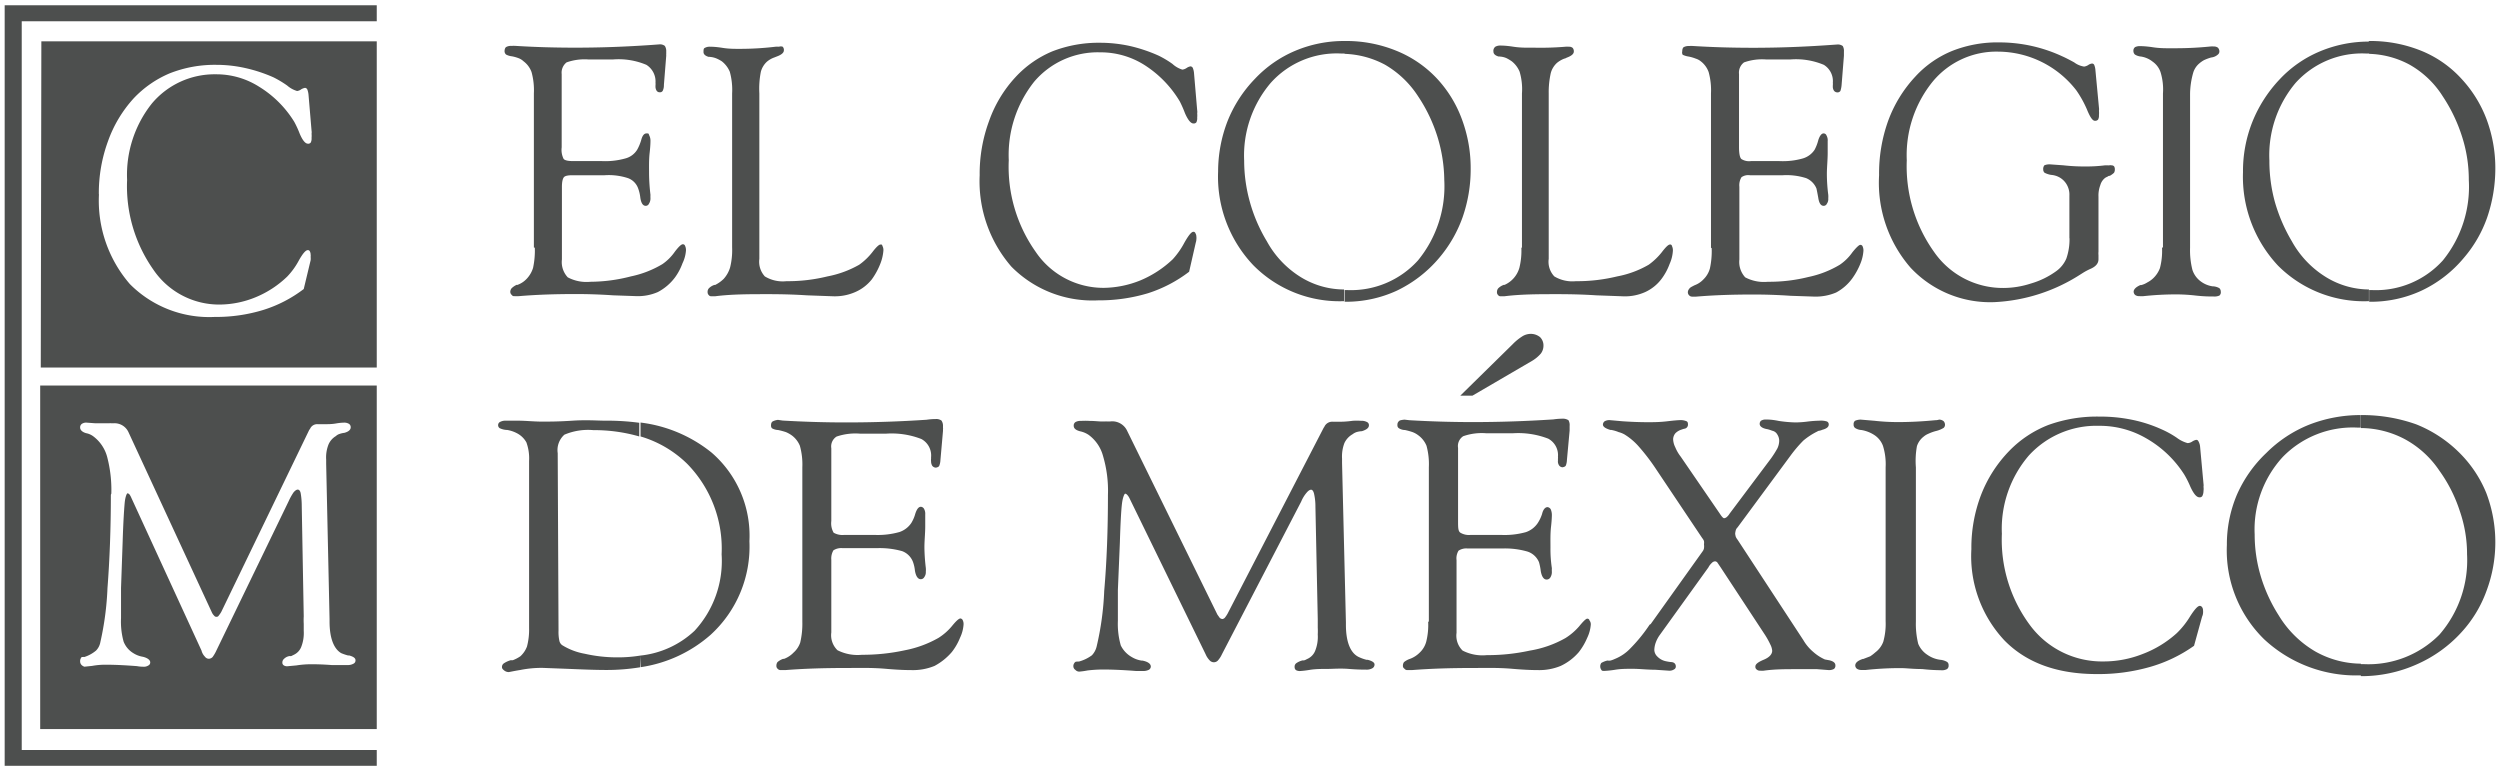 <svg id="Layer_1" data-name="Layer 1" xmlns="http://www.w3.org/2000/svg" viewBox="0 0 214 66"><defs><style>.cls-1{fill:#4d4f4e;}</style></defs><title>logo-colmex-gris</title><path class="cls-1" d="M202.8,25.83v-1l.23,0a7.72,7.72,0,0,0,6.08-2.54,10,10,0,0,0,2.22-6.88,12,12,0,0,0-.57-3.69,13.69,13.69,0,0,0-1.67-3.49,8,8,0,0,0-2.84-2.7,7.73,7.73,0,0,0-3.45-.92V3.51a11.6,11.6,0,0,1,4.42.82,9.49,9.49,0,0,1,3.46,2.39,10.56,10.56,0,0,1,2.17,3.49,12,12,0,0,1,.75,4.23,13,13,0,0,1-.7,4.18,10.79,10.79,0,0,1-2,3.46,10.56,10.56,0,0,1-3.62,2.8,10.32,10.32,0,0,1-4.44.95Zm0-22.32V4.58h-.3a7.65,7.65,0,0,0-6,2.52,9.62,9.62,0,0,0-2.24,6.65,13.19,13.19,0,0,0,.47,3.54,14.23,14.23,0,0,0,1.45,3.36,8.33,8.33,0,0,0,2.94,3.08,7.12,7.12,0,0,0,3.66,1.05v1A10.39,10.39,0,0,1,195,22.74a11.12,11.12,0,0,1-3-8,11.4,11.4,0,0,1,.8-4.3,11.56,11.56,0,0,1,2.34-3.65,10,10,0,0,1,3.44-2.39,10.81,10.81,0,0,1,4.16-.84M115.1,25.83v-1l.22,0a7.72,7.72,0,0,0,6.06-2.54,10,10,0,0,0,2.25-6.88,13,13,0,0,0-.58-3.69,13.36,13.36,0,0,0-1.67-3.49,8.37,8.37,0,0,0-2.84-2.7,7.87,7.87,0,0,0-3.44-.92V3.51a11.37,11.37,0,0,1,4.39.82A9.77,9.77,0,0,1,123,6.72a10.33,10.33,0,0,1,2.14,3.49,12,12,0,0,1,.75,4.23,12.48,12.48,0,0,1-.7,4.18,11.13,11.13,0,0,1-2,3.46,10.85,10.85,0,0,1-3.62,2.8,10.37,10.37,0,0,1-4.43.95Zm15.18-4.64V8a5.25,5.25,0,0,0-.2-1.86,2.21,2.21,0,0,0-.67-.89,3.64,3.64,0,0,0-.47-.28,1.7,1.7,0,0,0-.58-.13.1.1,0,0,0-.07,0c-.3-.08-.45-.23-.45-.41A.45.45,0,0,1,128,4a.85.85,0,0,1,.45-.1c.1,0,.45,0,1.1.1s1.2.08,1.72.08A25.71,25.71,0,0,0,134,4a1.67,1.67,0,0,1,.3,0,.46.46,0,0,1,.32.1.45.45,0,0,1,.1.31c0,.2-.2.38-.62.53h0a.55.55,0,0,1-.2.08,2.25,2.25,0,0,0-.62.36,1.82,1.82,0,0,0-.53.86A7.45,7.45,0,0,0,132.57,8V22.16a1.82,1.82,0,0,0,.48,1.5,3,3,0,0,0,1.84.41,14.49,14.49,0,0,0,3.54-.41,8.47,8.47,0,0,0,2.7-1,5.61,5.61,0,0,0,1.12-1.07c.35-.46.57-.66.7-.66a.15.15,0,0,1,.17.13.86.86,0,0,1,.08.38,3.18,3.18,0,0,1-.28,1.15,5,5,0,0,1-.72,1.32A3.65,3.65,0,0,1,140.83,25a4.25,4.25,0,0,1-2,.36l-2.19-.08c-1.22-.08-2.35-.1-3.32-.1-1.59,0-3.11,0-4.54.18h-.35a.23.23,0,0,1-.19-.1.32.32,0,0,1-.1-.26.5.5,0,0,1,.1-.31,1.26,1.26,0,0,1,.47-.3.08.08,0,0,1,.07,0,2.28,2.28,0,0,0,1.28-1.47,6.14,6.14,0,0,0,.17-1.71m16.23,0V8a5.86,5.86,0,0,0-.2-1.83,2,2,0,0,0-.67-.92,1.27,1.27,0,0,0-.43-.23,3.33,3.33,0,0,0-.62-.18,1.77,1.77,0,0,1-.5-.15A.38.38,0,0,1,144,4.4c0-.18.05-.31.12-.36a.87.87,0,0,1,.45-.1,2.8,2.8,0,0,1,.4,0c1.62.1,3.31.15,5.08.15,2.18,0,4.32-.08,6.49-.23l.73-.05a.69.69,0,0,1,.47.13.84.84,0,0,1,.1.48v.21s0,0,0,0v.14l-.2,2.51a2.12,2.12,0,0,1-.1.5.29.29,0,0,1-.24.13.38.38,0,0,1-.3-.13.61.61,0,0,1-.11-.4V7.28a.53.53,0,0,0,0-.18,1.64,1.64,0,0,0-.77-1.55,6.16,6.16,0,0,0-2.87-.46h-2.07a4.63,4.63,0,0,0-1.89.25,1.09,1.09,0,0,0-.43,1v6.27c0,.56.08.89.2,1a1.22,1.22,0,0,0,.82.18h2.45a6.23,6.23,0,0,0,2-.23,1.82,1.82,0,0,0,1-.74,3.7,3.7,0,0,0,.32-.84c.13-.38.28-.56.45-.56a.26.26,0,0,1,.25.18.82.82,0,0,1,.1.48c0,.05,0,.38,0,1s-.07,1.23-.07,1.82a14.25,14.25,0,0,0,.12,1.78,2.12,2.12,0,0,1,0,.3.69.69,0,0,1-.12.46.3.3,0,0,1-.27.18c-.25,0-.4-.23-.47-.71-.06-.33-.11-.59-.15-.77a1.63,1.63,0,0,0-.88-.89,5.54,5.54,0,0,0-2-.25h-2.82a1,1,0,0,0-.72.17,1.33,1.33,0,0,0-.18.82v6.22a1.94,1.94,0,0,0,.5,1.53,3.42,3.42,0,0,0,1.94.38,13.87,13.87,0,0,0,3.47-.41,8.63,8.63,0,0,0,2.69-1.05,4.2,4.2,0,0,0,1.08-1.07c.35-.43.57-.63.67-.63a.2.2,0,0,1,.2.13.86.86,0,0,1,.07.38,3.55,3.55,0,0,1-.27,1.12,6,6,0,0,1-.67,1.22,4.1,4.1,0,0,1-1.4,1.23,4.5,4.5,0,0,1-1.84.35l-2.05-.07c-1.17-.08-2.22-.11-3.2-.11-1.71,0-3.33.05-4.86.18a3,3,0,0,1-.42,0,.34.34,0,0,1-.2-.1.37.37,0,0,1-.12-.26.46.46,0,0,1,.12-.31c.05-.1.2-.17.45-.3a.06.06,0,0,0,0,0,2,2,0,0,0,.77-.51,2.06,2.06,0,0,0,.55-.94,7,7,0,0,0,.15-1.73m30.62-.82V16.76a1.73,1.73,0,0,0-.25-1,1.65,1.65,0,0,0-.77-.66,1.78,1.78,0,0,0-.55-.13h0a1.87,1.87,0,0,1-.55-.18.36.36,0,0,1-.12-.28.5.5,0,0,1,.1-.36,1.13,1.13,0,0,1,.5-.08l1.12.08a16.33,16.33,0,0,0,1.95.1,12.88,12.88,0,0,0,1.64-.1l.25,0a.17.17,0,0,0,.1,0,.55.55,0,0,1,.17,0,.34.34,0,0,1,.23.08.44.44,0,0,1,.07.26.53.53,0,0,1-.07.3,1.76,1.76,0,0,1-.36.26.26.26,0,0,0-.19.07,1.24,1.24,0,0,0-.2.1,1.17,1.17,0,0,0-.42.62,2.5,2.5,0,0,0-.16,1v4.71a1.33,1.33,0,0,0,0,.28v.36c0,.35-.22.63-.72.84a5.19,5.19,0,0,0-.6.32l-.3.19a14.87,14.87,0,0,1-7.23,2.32,9.33,9.33,0,0,1-7.23-2.94A11.07,11.07,0,0,1,160.85,15a13.29,13.29,0,0,1,.77-4.64,11.17,11.17,0,0,1,2.32-3.79,8.77,8.77,0,0,1,3.19-2.22,10.56,10.56,0,0,1,4.09-.72,12.8,12.8,0,0,1,5.33,1.2c.25.11.58.28,1,.51a1.89,1.89,0,0,0,.85.36.9.9,0,0,0,.35-.13.68.68,0,0,1,.32-.13.2.2,0,0,1,.2.13,1.44,1.44,0,0,1,.1.46l.3,3.18a.92.92,0,0,1,0,.28,1.78,1.78,0,0,1,0,.36.71.71,0,0,1-.07.38.32.32,0,0,1-.28.11c-.2,0-.42-.33-.69-1a9.23,9.23,0,0,0-.9-1.61,8.52,8.52,0,0,0-6.68-3.31,7.07,7.07,0,0,0-5.64,2.6,10,10,0,0,0-2.19,6.7,12.62,12.62,0,0,0,2.34,7.85,7.16,7.16,0,0,0,5.93,3.08,7.65,7.65,0,0,0,2.35-.38A7,7,0,0,0,176,23.22a2.57,2.57,0,0,0,.88-1.09,5,5,0,0,0,.27-1.76m8,.82V8a5,5,0,0,0-.21-1.83,1.81,1.81,0,0,0-.67-.89,2.13,2.13,0,0,0-1-.44h0a1.17,1.17,0,0,1-.52-.17.42.42,0,0,1-.13-.31.37.37,0,0,1,.15-.33.92.92,0,0,1,.45-.08c.07,0,.45,0,1.1.1s1.29.08,1.89.08a29.54,29.54,0,0,0,3-.15,1.67,1.67,0,0,1,.29,0,.56.56,0,0,1,.35.1.46.46,0,0,1,.13.31.34.34,0,0,1-.13.28,1,1,0,0,1-.57.25,4,4,0,0,0-.62.23,2.37,2.37,0,0,0-.4.28,1.66,1.66,0,0,0-.52.79A6.93,6.93,0,0,0,187.47,8V21.21a6.83,6.83,0,0,0,.2,1.89,2,2,0,0,0,.73,1,2.22,2.22,0,0,0,1,.41l.05,0a1.22,1.22,0,0,1,.53.16.41.41,0,0,1,.12.3.36.36,0,0,1-.12.33,1.07,1.07,0,0,1-.5.08c-.3,0-.8,0-1.52-.08a14.89,14.89,0,0,0-1.7-.1,26.13,26.13,0,0,0-2.77.15,2.24,2.24,0,0,1-.35,0,.58.58,0,0,1-.37-.1.39.39,0,0,1-.13-.28c0-.21.21-.41.58-.57l.08,0a1.75,1.75,0,0,0,.52-.23,2.11,2.11,0,0,0,.45-.31,2.31,2.31,0,0,0,.62-.91,5.79,5.79,0,0,0,.18-1.76m-139.37,0V8a5.86,5.86,0,0,0-.2-1.83,2,2,0,0,0-.68-.92A1.32,1.32,0,0,0,44.44,5a3.33,3.33,0,0,0-.62-.18,1.39,1.39,0,0,1-.5-.15.39.39,0,0,1-.13-.28c0-.18.06-.31.13-.36a.82.82,0,0,1,.45-.1,3.08,3.08,0,0,1,.4,0c1.6.1,3.29.15,5.08.15,2.17,0,4.31-.08,6.49-.23l.69-.05a.67.67,0,0,1,.48.13.82.82,0,0,1,.12.48v.21a.08.08,0,0,0,0,0,.61.61,0,0,0,0,.14l-.2,2.51a1.08,1.08,0,0,1-.1.5.26.26,0,0,1-.25.13.31.31,0,0,1-.27-.13.68.68,0,0,1-.1-.4V7.28a.53.53,0,0,0,0-.18,1.68,1.68,0,0,0-.78-1.55,6.11,6.11,0,0,0-2.86-.46h-2.1a4.61,4.61,0,0,0-1.87.25,1.11,1.11,0,0,0-.42,1v6.27a1.74,1.74,0,0,0,.17,1c.13.13.4.18.85.18h2.44a6.39,6.39,0,0,0,2-.23,1.69,1.69,0,0,0,1-.74,4,4,0,0,0,.35-.84c.1-.38.25-.56.45-.56s.17,0,.24.18a1,1,0,0,1,.1.48c0,.05,0,.38-.07,1s-.05,1.23-.05,1.82a16.45,16.45,0,0,0,.12,1.78,2.86,2.86,0,0,0,0,.3.83.83,0,0,1-.13.46.3.3,0,0,1-.27.18c-.25,0-.4-.23-.47-.71a3.24,3.24,0,0,0-.18-.77,1.45,1.45,0,0,0-.87-.89,5.32,5.32,0,0,0-2-.25H49c-.38,0-.63.05-.73.17s-.17.39-.17.82v6.22a1.91,1.91,0,0,0,.5,1.53,3.42,3.42,0,0,0,1.94.38A14,14,0,0,0,54,23.66a8.69,8.69,0,0,0,2.7-1.05,4.17,4.17,0,0,0,1.07-1.07c.33-.43.55-.63.67-.63a.19.19,0,0,1,.2.13.86.86,0,0,1,.08.38,3,3,0,0,1-.3,1.12,4.83,4.83,0,0,1-.65,1.22A4.34,4.34,0,0,1,56.31,25a4.27,4.27,0,0,1-1.82.35l-2-.07c-1.18-.08-2.23-.11-3.2-.11-1.72,0-3.33.05-4.86.18a3,3,0,0,1-.42,0c-.08,0-.12,0-.2-.1a.35.35,0,0,1-.13-.26.5.5,0,0,1,.11-.31,1.53,1.53,0,0,1,.44-.3.09.09,0,0,0,.08,0,2,2,0,0,0,.77-.51,2.36,2.36,0,0,0,.55-.94,7,7,0,0,0,.15-1.73M115.1,3.51V4.58h-.33a7.58,7.58,0,0,0-6,2.52,9.59,9.59,0,0,0-2.27,6.65,13.21,13.21,0,0,0,.49,3.54,13.45,13.45,0,0,0,1.45,3.36,8.28,8.28,0,0,0,2.92,3.08,7.12,7.12,0,0,0,3.69,1.05v1a10.37,10.37,0,0,1-7.78-3.09,11,11,0,0,1-3-8,12,12,0,0,1,.8-4.3,11.12,11.12,0,0,1,2.36-3.65,10.12,10.12,0,0,1,3.44-2.39,10.71,10.71,0,0,1,4.17-.84M62.67,21.19V8a5.79,5.79,0,0,0-.2-1.86,2.24,2.24,0,0,0-.68-.89A3.07,3.07,0,0,0,61.32,5a1.82,1.82,0,0,0-.57-.13.13.13,0,0,0-.08,0c-.3-.08-.45-.23-.45-.41s0-.31.11-.36a.85.85,0,0,1,.47-.1c.1,0,.45,0,1.07.1s1.22.08,1.74.08A25.57,25.57,0,0,0,66.38,4a1.82,1.82,0,0,1,.3,0A.47.47,0,0,1,67,4a.4.4,0,0,1,.1.31c0,.2-.2.38-.62.53h0l-.2.08a2,2,0,0,0-.63.36,1.8,1.8,0,0,0-.52.86A7.45,7.45,0,0,0,65,8V22.16a1.86,1.86,0,0,0,.47,1.5,2.94,2.94,0,0,0,1.85.41,14.25,14.25,0,0,0,3.51-.41,8.8,8.8,0,0,0,2.72-1,5.36,5.36,0,0,0,1.12-1.07c.35-.46.58-.66.7-.66s.13,0,.17.13a.74.74,0,0,1,.08.38,3.89,3.89,0,0,1-.27,1.15,6,6,0,0,1-.72,1.32A3.68,3.68,0,0,1,73.21,25a4.34,4.34,0,0,1-1.94.36l-2.2-.08c-1.24-.08-2.34-.1-3.31-.1-1.62,0-3.14,0-4.54.18h-.35a.25.25,0,0,1-.2-.1.35.35,0,0,1-.1-.26.45.45,0,0,1,.1-.31,1.16,1.16,0,0,1,.48-.3s0,0,.07,0a2.92,2.92,0,0,0,.72-.51,2.53,2.53,0,0,0,.56-1,6.14,6.14,0,0,0,.17-1.71m39.12,2.09a11.6,11.6,0,0,1-3.52,1.84,14.44,14.44,0,0,1-4.27.61,9.75,9.75,0,0,1-7.42-2.88A11.14,11.14,0,0,1,83.86,15a13,13,0,0,1,.8-4.63,10.81,10.81,0,0,1,2.27-3.77,9,9,0,0,1,3.14-2.2,10.89,10.89,0,0,1,4.09-.74,12,12,0,0,1,2.57.28,13.22,13.22,0,0,1,2.44.82,8.2,8.2,0,0,1,1.19.71,2.2,2.2,0,0,0,.85.49.85.85,0,0,0,.38-.15.81.81,0,0,1,.32-.13.24.24,0,0,1,.2.15,1.52,1.52,0,0,1,.1.46l.27,3.16a.72.72,0,0,1,0,.25,1.89,1.89,0,0,1,0,.36.81.81,0,0,1-.07.41.28.28,0,0,1-.25.1c-.23,0-.48-.31-.73-.89a10,10,0,0,0-.44-1,9.4,9.4,0,0,0-3-3.1,7,7,0,0,0-3.82-1.1A7.14,7.14,0,0,0,88.52,7a10.08,10.08,0,0,0-2.17,6.71,12.6,12.6,0,0,0,2.3,7.84,7,7,0,0,0,5.83,3.09A8.59,8.59,0,0,0,97.62,24a9.1,9.1,0,0,0,2.77-1.81,6.88,6.88,0,0,0,1-1.43c.35-.61.59-.92.77-.92a.18.18,0,0,1,.17.13.57.57,0,0,1,.08.31.53.53,0,0,1,0,.18,1,1,0,0,1-.05.3Z"/><path class="cls-1" d="M202.08,57.85v-1h.25a8.55,8.55,0,0,0,6.49-2.53,9.71,9.71,0,0,0,2.36-6.87,11.22,11.22,0,0,0-.62-3.7,12.48,12.48,0,0,0-1.77-3.49,8.33,8.33,0,0,0-3-2.7,8.16,8.16,0,0,0-3.69-.92V35.53a13.82,13.82,0,0,1,4.72.79,11,11,0,0,1,3.69,2.42,10.37,10.37,0,0,1,2.32,3.47,11.87,11.87,0,0,1,0,8.41,10.51,10.51,0,0,1-2.11,3.48,11.3,11.3,0,0,1-3.87,2.78,11.62,11.62,0,0,1-4.72,1ZM54.79,56.12A8,8,0,0,0,59.45,54a8.8,8.8,0,0,0,2.32-6.55,10.37,10.37,0,0,0-2.94-7.74,9.55,9.55,0,0,0-4-2.35V36.17a12,12,0,0,1,6.08,2.57,9.4,9.4,0,0,1,3.24,7.59,10.22,10.22,0,0,1-3.31,8,11.61,11.61,0,0,1-6,2.78ZM202.08,35.53V36.6l-.32,0a8.36,8.36,0,0,0-6.36,2.52A9.17,9.17,0,0,0,193,45.75a12.39,12.39,0,0,0,.52,3.57,13.3,13.3,0,0,0,1.54,3.36,8.91,8.91,0,0,0,3.12,3.08,8.07,8.07,0,0,0,3.91,1.05v1a11.54,11.54,0,0,1-8.27-3.08,10.64,10.64,0,0,1-3.2-8.08,10.9,10.9,0,0,1,.85-4.28A11,11,0,0,1,194,38.77a10.91,10.91,0,0,1,3.67-2.42,12.11,12.11,0,0,1,4.43-.82M68.68,53.19V40a5.91,5.91,0,0,0-.21-1.84,2.09,2.09,0,0,0-.72-.91,2.68,2.68,0,0,0-.47-.26,6.12,6.12,0,0,0-.67-.18,1.16,1.16,0,0,1-.53-.15A.35.35,0,0,1,66,36.4c0-.15.05-.28.15-.33s.22-.1.44-.13L67,36c1.73.1,3.52.16,5.42.16q3.47,0,6.9-.23a5.38,5.38,0,0,1,.77-.06.77.77,0,0,1,.5.13.8.8,0,0,1,.13.49v.17a.09.09,0,0,1,0,.08v.15l-.22,2.5a1.46,1.46,0,0,1-.1.48c-.05.1-.15.13-.28.16a.4.4,0,0,1-.32-.16.75.75,0,0,1-.1-.4.5.5,0,0,1,0-.18v-.15a1.6,1.6,0,0,0-.83-1.56,7,7,0,0,0-3-.46H73.61a5,5,0,0,0-2,.25,1,1,0,0,0-.45,1V44.6a1.6,1.6,0,0,0,.2,1,1.52,1.52,0,0,0,.9.19h2.62A6.81,6.81,0,0,0,77,45.54a2,2,0,0,0,1-.76,3,3,0,0,0,.35-.81c.13-.39.28-.59.48-.59a.34.34,0,0,1,.27.18.86.86,0,0,1,.1.48c0,.05,0,.38,0,1s-.07,1.22-.07,1.81a15.78,15.78,0,0,0,.12,1.76,1.84,1.84,0,0,1,0,.33.71.71,0,0,1-.13.46.34.34,0,0,1-.3.18c-.25,0-.42-.26-.5-.72a3.1,3.1,0,0,0-.17-.76,1.58,1.58,0,0,0-.92-.92,7.09,7.09,0,0,0-2.12-.26h-3a1.22,1.22,0,0,0-.77.19,1.38,1.38,0,0,0-.18.81v6.22a1.78,1.78,0,0,0,.53,1.52,3.8,3.8,0,0,0,2.09.39,17.1,17.1,0,0,0,3.69-.39,9.37,9.37,0,0,0,2.87-1.06,4.86,4.86,0,0,0,1.14-1c.35-.43.6-.66.73-.66a.24.24,0,0,1,.2.15.75.75,0,0,1,.07.38,3.12,3.12,0,0,1-.3,1.12,5,5,0,0,1-.7,1.22A5.09,5.09,0,0,1,80,57a4.85,4.85,0,0,1-2,.36c-.2,0-.92,0-2.17-.11s-2.37-.07-3.41-.07c-1.82,0-3.57.05-5.19.18-.25,0-.4,0-.45,0a.37.37,0,0,1-.23-.13.3.3,0,0,1-.09-.22.53.53,0,0,1,.09-.33,1.45,1.45,0,0,1,.48-.28s0,0,.08,0a2.2,2.2,0,0,0,.82-.54A2,2,0,0,0,68.5,55a7,7,0,0,0,.18-1.76m28-10.6a1.15,1.15,0,0,0-.19-.28c-.08-.08-.13-.1-.18-.1s-.2.28-.27.86-.13,1.69-.18,3.34l-.17,4.05c0,.33,0,.72,0,1.07v1.56a6.7,6.7,0,0,0,.25,2.11,2.32,2.32,0,0,0,.95,1,2.28,2.28,0,0,0,.85.3h.07c.47.1.7.28.7.51a.33.33,0,0,1-.18.28,1.1,1.1,0,0,1-.47.1l-.58,0c-1-.08-2-.13-2.89-.13a11.59,11.59,0,0,0-1.29.08,6.7,6.7,0,0,1-.7.1.45.45,0,0,1-.35-.15.37.37,0,0,1-.17-.31.41.41,0,0,1,.07-.25.29.29,0,0,1,.18-.15.13.13,0,0,0,.09,0l.13,0a3.3,3.3,0,0,0,1.12-.54,1.66,1.66,0,0,0,.4-.74,24.86,24.86,0,0,0,.65-4.76c.22-2.53.32-5.28.32-8.21A10.47,10.47,0,0,0,94.41,39a3.29,3.29,0,0,0-1.23-1.78,2.08,2.08,0,0,0-.72-.3h0s0,0,0,0c-.38-.1-.55-.25-.55-.48a.35.35,0,0,1,.15-.31.86.86,0,0,1,.47-.1,5.64,5.64,0,0,1,.75,0c.41,0,.78.05,1.08.05h.24a.39.39,0,0,1,.15,0H95a1.41,1.41,0,0,1,1.45.73l0,0,7.76,15.8.2.28a.43.43,0,0,0,.22.1.34.34,0,0,0,.23-.13,2.57,2.57,0,0,0,.22-.33l8.23-15.92a.35.35,0,0,0,.07-.11.74.74,0,0,1,.72-.4h.68a8,8,0,0,0,1-.08,5.66,5.66,0,0,1,.72,0,1,1,0,0,1,.5.1.29.29,0,0,1,.18.28c0,.23-.2.38-.6.51a1.9,1.9,0,0,0-.47.08,1.16,1.16,0,0,0-.33.18,1.69,1.69,0,0,0-.7.76,3.22,3.22,0,0,0-.2,1.33v.38l.33,13.63v.2c0,1.51.4,2.45,1.12,2.78a3.6,3.6,0,0,0,.65.23s.07,0,.1,0h0c.38.1.58.23.58.4a.36.36,0,0,1-.2.33,1,1,0,0,1-.53.11c-.25,0-.74,0-1.47-.06s-1.37,0-1.85,0-1,0-1.49.08a8.22,8.22,0,0,1-.82.1.68.68,0,0,1-.35-.07.3.3,0,0,1-.13-.26.37.37,0,0,1,.13-.33,1.57,1.57,0,0,1,.55-.25l.12,0a.94.94,0,0,0,.25-.11,1.28,1.28,0,0,0,.7-.69,3.2,3.2,0,0,0,.23-1.42,5.49,5.49,0,0,0,0-.59V53l-.2-9.63a4.92,4.92,0,0,0-.12-1.12c-.06-.23-.15-.33-.25-.33s-.23.07-.38.25a2.88,2.88,0,0,0-.47.77L104.6,56a2.09,2.09,0,0,1-.35.54.47.47,0,0,1-.35.15.5.5,0,0,1-.37-.18,1.72,1.72,0,0,1-.33-.51Zm25.63,10.6V40a6,6,0,0,0-.2-1.84,2.09,2.09,0,0,0-.72-.91,1.91,1.91,0,0,0-.47-.26,5.62,5.62,0,0,0-.65-.18,1,1,0,0,1-.52-.15.29.29,0,0,1-.13-.28.39.39,0,0,1,.13-.33c.07-.08.22-.1.47-.13l.42.05c1.72.1,3.52.16,5.44.16,2.29,0,4.61-.08,6.9-.23a5.28,5.28,0,0,1,.75-.06.88.88,0,0,1,.53.13.83.83,0,0,1,.1.49v.25s0,.07,0,.15l-.23,2.5a1.54,1.54,0,0,1-.09.48c-.05.1-.15.13-.28.16a.38.38,0,0,1-.3-.16.6.6,0,0,1-.1-.4v-.18a.4.4,0,0,0,0-.15,1.6,1.6,0,0,0-.83-1.56,7.13,7.13,0,0,0-3.06-.46h-2.22a4.79,4.79,0,0,0-2,.25,1,1,0,0,0-.44,1V44.6c0,.54,0,.87.2,1a1.43,1.43,0,0,0,.87.19h2.62a6.81,6.81,0,0,0,2.12-.24,2,2,0,0,0,1-.76A3.25,3.25,0,0,0,132,44c.09-.39.27-.59.47-.59a.37.37,0,0,1,.27.18,1.23,1.23,0,0,1,.1.48c0,.05,0,.38-.07,1s-.05,1.22-.05,1.81a10.85,10.85,0,0,0,.12,1.76,2.85,2.85,0,0,0,0,.33.86.86,0,0,1-.13.46.37.37,0,0,1-.32.18c-.25,0-.42-.26-.5-.72a5,5,0,0,0-.15-.76,1.6,1.6,0,0,0-1-.92,6.94,6.94,0,0,0-2.12-.26h-3a1.18,1.18,0,0,0-.77.19,1.26,1.26,0,0,0-.17.81v6.22a1.78,1.78,0,0,0,.52,1.52,3.72,3.72,0,0,0,2.07.39,17,17,0,0,0,3.69-.39A9.18,9.18,0,0,0,134,54.62a5.17,5.17,0,0,0,1.17-1c.35-.43.59-.66.69-.66a.18.18,0,0,1,.2.15.52.52,0,0,1,.11.38,3.18,3.18,0,0,1-.31,1.12,5.38,5.38,0,0,1-.72,1.22A4.63,4.63,0,0,1,133.6,57a4.78,4.78,0,0,1-1.95.36c-.2,0-.92,0-2.19-.11s-2.37-.07-3.39-.07c-1.85,0-3.57.05-5.22.18-.22,0-.37,0-.42,0a.32.32,0,0,1-.22-.13.25.25,0,0,1-.12-.22.53.53,0,0,1,.09-.33,1.57,1.57,0,0,1,.51-.28.07.07,0,0,1,0,0,2.3,2.3,0,0,0,.84-.54,2,2,0,0,0,.55-.91,5.86,5.86,0,0,0,.17-1.76M125,33.87l4.48-4.4a4.48,4.48,0,0,1,.88-.71,1.4,1.4,0,0,1,.62-.18,1.26,1.26,0,0,1,.85.28,1,1,0,0,1,.29.76,1.12,1.12,0,0,1-.22.64,3.05,3.05,0,0,1-.72.61l-5.14,3Zm16.3,19.55,4.44-6.22a.63.63,0,0,0,.12-.26,1.27,1.27,0,0,0,0-.35.89.89,0,0,0,0-.28.92.92,0,0,0-.15-.25l-3.93-5.87a17.55,17.55,0,0,0-1.53-2,5.34,5.34,0,0,0-1.19-1,2,2,0,0,0-.5-.2,3,3,0,0,0-.65-.19l-.07,0c-.43-.13-.63-.28-.63-.46a.36.36,0,0,1,.15-.28.84.84,0,0,1,.4-.1l1.12.1c.72.05,1.45.08,2.18.08.46,0,1,0,1.67-.08s1-.1,1.19-.1a1.3,1.3,0,0,1,.45.1c.1.05.12.15.12.28a.35.35,0,0,1-.32.36,1.94,1.94,0,0,0-.22.07,1.28,1.28,0,0,0-.53.31.84.84,0,0,0-.2.51,1.67,1.67,0,0,0,.18.69,3.44,3.44,0,0,0,.47.81l3.34,4.87,0,0c.18.28.3.4.38.4a.43.43,0,0,0,.22-.1,1.28,1.28,0,0,0,.25-.3l3.54-4.72a8.6,8.6,0,0,0,.55-.87,1.6,1.6,0,0,0,.15-.63,1,1,0,0,0-.17-.56.64.64,0,0,0-.43-.31,3.15,3.15,0,0,0-.4-.13c-.45-.07-.67-.25-.67-.45a.34.34,0,0,1,.12-.28.73.73,0,0,1,.38-.1c.17,0,.55,0,1.12.12a11,11,0,0,0,1.45.13,8.63,8.63,0,0,0,1.07-.08,10,10,0,0,1,1-.07,1.65,1.65,0,0,1,.62.07.27.27,0,0,1,.15.26c0,.2-.17.35-.55.45a1.23,1.23,0,0,1-.25.08c-.1,0-.19.08-.27.11a6,6,0,0,0-1.1.73A11.29,11.29,0,0,0,153.27,39l-4.54,6.15a.54.54,0,0,0-.15.25,1.6,1.6,0,0,0-.05.29,1.81,1.81,0,0,0,.05.25,1,1,0,0,0,.15.25l5.64,8.61a3.84,3.84,0,0,0,.84,1,3.89,3.89,0,0,0,1,.65l.38.07h0c.35.08.52.23.52.43a.36.36,0,0,1-.12.31.87.87,0,0,1-.45.1l-1-.08c-.62,0-1.19,0-1.77,0-.94,0-1.87,0-2.79.13a1.43,1.43,0,0,1-.3,0,.42.42,0,0,1-.32-.11.28.28,0,0,1-.1-.25c0-.2.24-.38.72-.58s.72-.47.72-.77a1.36,1.36,0,0,0-.15-.51,7,7,0,0,0-.45-.82l-3.81-5.8-.3-.44a.32.32,0,0,0-.17-.08.39.39,0,0,0-.28.13,1.32,1.32,0,0,0-.3.39l-4.16,5.78a2.64,2.64,0,0,0-.35.66,2,2,0,0,0-.12.64.82.82,0,0,0,.27.56,1.39,1.39,0,0,0,.67.38,4.33,4.33,0,0,0,.45.08c.3,0,.45.15.45.38a.27.27,0,0,1-.15.25.71.71,0,0,1-.45.11l-1.17-.08c-.69,0-1.32-.08-1.92-.08s-1,0-1.5.08a8.46,8.46,0,0,1-.92.1c-.15,0-.22,0-.27-.1a.51.51,0,0,1,0-.58,1.85,1.85,0,0,1,.53-.21.76.76,0,0,0,.27,0,2.19,2.19,0,0,0,.35-.13,3.79,3.79,0,0,0,1.37-.94,13.43,13.43,0,0,0,1.62-2m20.2-.23V40a5.24,5.24,0,0,0-.23-1.84,1.89,1.89,0,0,0-.72-.91,2.9,2.9,0,0,0-1.12-.44h0a1.1,1.1,0,0,1-.55-.18.35.35,0,0,1-.12-.3.36.36,0,0,1,.12-.31,1.18,1.18,0,0,1,.5-.1l1.18.1a17.88,17.88,0,0,0,2,.11c1.1,0,2.15-.06,3.19-.16.21,0,.3-.05.33-.05a.6.6,0,0,1,.38.13.44.44,0,0,1,.12.28.35.35,0,0,1-.12.3,2.28,2.28,0,0,1-.63.26,3.6,3.6,0,0,0-.65.23,1.56,1.56,0,0,0-.42.25,1.7,1.7,0,0,0-.58.82A7,7,0,0,0,164,40v13.2a7.11,7.11,0,0,0,.2,1.91,2.07,2.07,0,0,0,.78.94,2.46,2.46,0,0,0,1.12.43h0a1.4,1.4,0,0,1,.57.18.32.32,0,0,1,.13.28.36.36,0,0,1-.13.33.92.92,0,0,1-.55.1,15.35,15.35,0,0,1-1.59-.1c-.78,0-1.37-.08-1.82-.08a27.26,27.26,0,0,0-3,.16c-.2,0-.32,0-.37,0a.69.69,0,0,1-.38-.1.36.36,0,0,1-.15-.28c0-.23.2-.41.63-.56a.08.08,0,0,1,.05,0l.6-.23a3.68,3.68,0,0,0,.44-.34,2,2,0,0,0,.68-.91,5.69,5.69,0,0,0,.2-1.76m26.4,2.11a12.39,12.39,0,0,1-3.77,1.81,16,16,0,0,1-4.56.61c-3.34,0-6-.94-7.9-2.88A10.54,10.54,0,0,1,168.75,47a12.66,12.66,0,0,1,.83-4.64A11.21,11.21,0,0,1,172,38.59a9.39,9.39,0,0,1,3.36-2.22,12.27,12.27,0,0,1,4.34-.71,13.55,13.55,0,0,1,2.74.26,11.83,11.83,0,0,1,2.59.83,8.07,8.07,0,0,1,1.3.72,2.76,2.76,0,0,0,.93.46.79.79,0,0,0,.39-.13.93.93,0,0,1,.35-.15c.1,0,.15.05.2.15a1.15,1.15,0,0,1,.13.46l.29,3.16a.8.8,0,0,1,0,.25,1.34,1.34,0,0,1,0,.36,1,1,0,0,1-.1.43.26.26,0,0,1-.25.11c-.25,0-.5-.31-.78-.92a8.34,8.34,0,0,0-.5-1,9.32,9.32,0,0,0-3.24-3.11,7.92,7.92,0,0,0-4.08-1.09,7.83,7.83,0,0,0-6,2.54,9.64,9.64,0,0,0-2.31,6.7,12.25,12.25,0,0,0,2.44,7.87,7.67,7.67,0,0,0,6.23,3.06,9.1,9.1,0,0,0,3.36-.63,9.21,9.21,0,0,0,2.94-1.79,7.06,7.06,0,0,0,1.15-1.45c.38-.59.65-.89.83-.89a.27.27,0,0,1,.2.13.49.49,0,0,1,.07.28.87.87,0,0,1,0,.2.83.83,0,0,1-.08.31ZM47.81,54a3.42,3.42,0,0,0,.07.84.61.61,0,0,0,.25.39,5.48,5.48,0,0,0,1.92.73,12.44,12.44,0,0,0,2.82.31,11.77,11.77,0,0,0,1.92-.15v1a17.81,17.81,0,0,1-2.89.23c-1,0-2.15-.05-3.37-.1l-2.1-.08a9.38,9.38,0,0,0-1.89.18c-.62.1-.94.18-1,.18a.62.62,0,0,1-.37-.13c-.13-.1-.2-.18-.2-.28a.37.37,0,0,1,.15-.33,2,2,0,0,1,.62-.28.45.45,0,0,0,.17,0,3.14,3.14,0,0,0,.63-.33,2.13,2.13,0,0,0,.57-.84,5.61,5.61,0,0,0,.18-1.56V39.46a4,4,0,0,0-.23-1.59,1.94,1.94,0,0,0-.8-.78,2.75,2.75,0,0,0-.87-.29l-.07,0a1.57,1.57,0,0,1-.55-.15.31.31,0,0,1-.13-.28.3.3,0,0,1,.18-.26,1,1,0,0,1,.5-.1s.34,0,1,0,1.4.08,2.07.08,1.4,0,2.62-.08,2.14,0,2.82,0a20.57,20.57,0,0,1,2.89.18v1.17a13.86,13.86,0,0,0-3.92-.54,5.17,5.17,0,0,0-2.49.39,1.77,1.77,0,0,0-.57,1.58Z"/><path class="cls-1" d="M32.25,65.55V64.2H1.86V1.82H32.25V.45H.4v65.1ZM3.44,62.41H32.25V33H3.44ZM9.53,42.25a11.17,11.17,0,0,0-.36-3.15A3.25,3.25,0,0,0,8,37.36a1.49,1.49,0,0,0-.63-.28l0,0h0c-.34-.1-.51-.28-.51-.48a.36.36,0,0,1,.15-.32.65.65,0,0,1,.43-.1l.69.05c.36,0,.7,0,1,0h.24a1,1,0,0,1,.15,0h.24A1.31,1.31,0,0,1,11,37v0l7.14,15.43a.89.89,0,0,0,.19.27.23.23,0,0,0,.2.1.21.21,0,0,0,.19-.1,2.38,2.38,0,0,0,.22-.32l7.53-15.58.07-.09a.66.66,0,0,1,.65-.4h.61c.29,0,.62,0,.95-.06s.59-.07.66-.07a.79.79,0,0,1,.46.1.34.34,0,0,1,.15.3c0,.2-.17.37-.54.47a2,2,0,0,0-.43.1.8.8,0,0,0-.3.18,1.54,1.54,0,0,0-.63.72,3,3,0,0,0-.2,1.29v.37L28.21,53v.2c0,1.47.39,2.36,1,2.71a4.29,4.29,0,0,0,.59.2s.07,0,.1,0c.36.1.53.23.53.4a.3.3,0,0,1-.17.3,1,1,0,0,1-.49.12l-1.36,0c-.66-.05-1.22-.07-1.68-.07a8.08,8.08,0,0,0-1.36.1l-.76.07a.51.51,0,0,1-.31-.07.27.27,0,0,1-.13-.25.4.4,0,0,1,.13-.3.86.86,0,0,1,.48-.25.88.88,0,0,0,.15,0l.2-.1a1.25,1.25,0,0,0,.65-.67A3.25,3.25,0,0,0,26,54V53.4a5.51,5.51,0,0,1,0-.64l-.17-9.41c0-.52-.05-.89-.09-1.12s-.15-.32-.25-.32-.22.07-.37.25a5.06,5.06,0,0,0-.41.74L18.52,55.69a3.21,3.21,0,0,1-.32.55.47.47,0,0,1-.32.15.42.42,0,0,1-.34-.18,1.13,1.13,0,0,1-.29-.52l-6-13.06a1.63,1.63,0,0,0-.16-.3c-.08-.08-.13-.1-.18-.1s-.19.28-.24.85-.12,1.66-.17,3.26l-.14,4c0,.35,0,.69,0,1.06v1.52a6.4,6.4,0,0,0,.22,2,2,2,0,0,0,.85,1,2.16,2.16,0,0,0,.8.3s0,0,0,0h0c.41.1.63.28.63.48a.29.29,0,0,1-.17.27.69.69,0,0,1-.44.1,2.8,2.8,0,0,1-.53-.05c-.93-.07-1.81-.12-2.64-.12a6.23,6.23,0,0,0-1.19.1l-.66.07A.61.61,0,0,1,7,56.94a.43.43,0,0,1-.14-.32A.49.49,0,0,1,7,56.24c.05,0,.08,0,.1,0a.32.32,0,0,1,.12,0,3,3,0,0,0,1-.55,1.37,1.37,0,0,0,.37-.72,25.44,25.44,0,0,0,.61-4.62c.19-2.47.29-5.16.29-8m-6-10.89H32.25V3.54H3.54ZM8.46,16.63a12.89,12.89,0,0,1,.78-4.53,10.81,10.81,0,0,1,2.21-3.69,9.09,9.09,0,0,1,3.07-2.13,10.49,10.49,0,0,1,4-.73,11.33,11.33,0,0,1,2.5.28,12.86,12.86,0,0,1,2.39.79,9,9,0,0,1,1.17.7,2.26,2.26,0,0,0,.85.47.72.72,0,0,0,.36-.15,1,1,0,0,1,.32-.12.24.24,0,0,1,.2.15,1.69,1.69,0,0,1,.1.45l.26,3.08a.74.74,0,0,1,0,.25,1.78,1.78,0,0,1,0,.35.74.74,0,0,1-.07.4.26.26,0,0,1-.24.1c-.23,0-.47-.3-.71-.87a8.4,8.4,0,0,0-.46-1,9.13,9.13,0,0,0-3-3,6.82,6.82,0,0,0-3.72-1.07A7,7,0,0,0,13,8.86a9.82,9.82,0,0,0-2.12,6.55,12.39,12.39,0,0,0,2.24,7.66,6.8,6.8,0,0,0,5.7,3,8.22,8.22,0,0,0,3.07-.63,8.6,8.6,0,0,0,2.7-1.77,6.22,6.22,0,0,0,1-1.39c.34-.6.58-.87.76-.87a.18.18,0,0,1,.17.1.6.6,0,0,1,.07.3.45.45,0,0,1,0,.17,1.45,1.45,0,0,1,0,.3L26,24.74a11.17,11.17,0,0,1-3.46,1.79,13.76,13.76,0,0,1-4.16.6,9.57,9.57,0,0,1-7.26-2.81,10.91,10.91,0,0,1-2.65-7.69"/></svg>